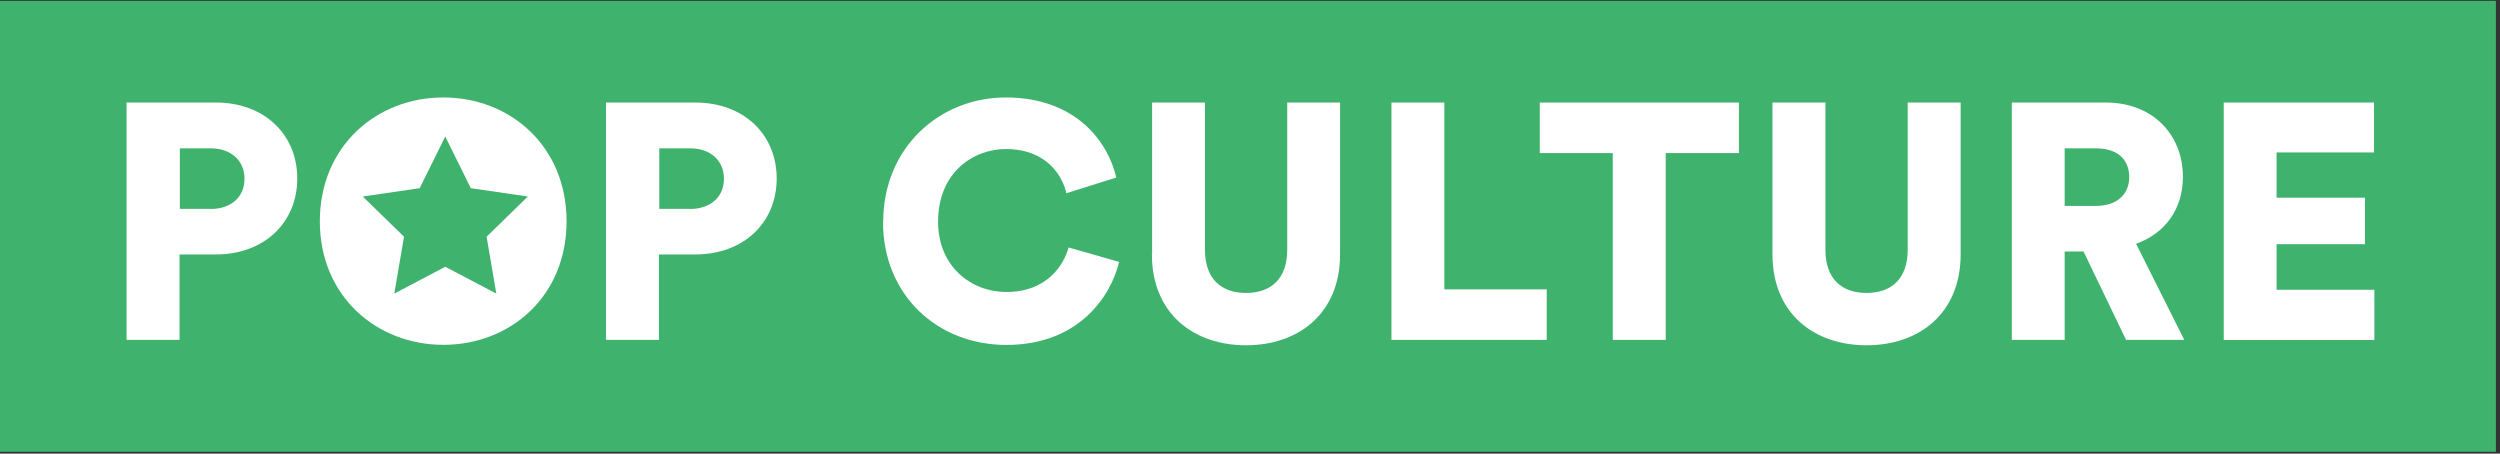 <svg width="237" height="43" viewBox="0 0 237 43" fill="none" xmlns="http://www.w3.org/2000/svg">
<rect x="0" y="0" width="237" height="43" fill="#333333" stroke="none"/>
<path d="M236.61 0.08H0V42.83H236.61V0.08Z" fill="#3FB26D"/>
<path d="M17.02 24.131V32.221H12V9.721H20.47C25.04 9.721 28.18 12.731 28.18 16.921C28.18 21.111 25.04 24.121 20.47 24.121H17.01L17.02 24.131ZM19.97 19.811C21.87 19.811 23.18 18.701 23.18 16.951C23.18 15.201 21.88 14.061 19.97 14.061H17.05V19.801H19.97V19.811Z" fill="white"/>
<path d="M42.03 9.24C48.35 9.24 53.71 13.84 53.71 20.98C53.71 28.12 48.35 32.69 42.03 32.69C35.71 32.69 30.32 28.09 30.32 20.98C30.32 13.87 35.68 9.24 42.03 9.24ZM42.03 27.74C45.14 27.74 48.5 25.64 48.5 20.95C48.5 16.26 45.13 14.13 42.03 14.13C38.93 14.13 35.52 16.26 35.52 20.95C35.52 25.64 38.88 27.74 42.03 27.74Z" fill="white"/>
<path d="M62.47 24.131V32.221H57.45V9.721H65.92C70.49 9.721 73.63 12.731 73.63 16.921C73.63 21.111 70.49 24.121 65.92 24.121H62.46L62.47 24.131ZM65.42 19.811C67.32 19.811 68.63 18.701 68.63 16.951C68.63 15.201 67.33 14.061 65.42 14.061H62.5V19.801H65.42V19.811Z" fill="white"/>
<path d="M83.73 21.02C83.73 14.01 89.06 9.24 95.35 9.24C102.11 9.24 105.09 13.59 105.82 16.83L101.09 18.32C100.74 16.76 99.31 14.13 95.34 14.13C92.33 14.13 88.93 16.29 88.93 21.02C88.93 25.24 92.04 27.68 95.4 27.68C99.3 27.68 100.86 25.08 101.3 23.46L106.09 24.83C105.36 27.94 102.38 32.7 95.39 32.7C88.92 32.7 83.71 28.03 83.71 21.02H83.73Z" fill="white"/>
<path d="M109.22 24.101V9.721H114.23V23.681C114.23 26.411 115.75 27.771 118.13 27.771C120.51 27.771 122.03 26.401 122.03 23.681V9.721H127.04V24.101C127.04 29.751 123.07 32.731 118.12 32.731C113.17 32.731 109.2 29.751 109.2 24.101H109.22Z" fill="white"/>
<path d="M131.91 32.221V9.721H136.92V27.431H146.63V32.221H131.9H131.91Z" fill="white"/>
<path d="M157.91 14.511V32.221H152.89V14.511H145.97V9.721H164.85V14.511H157.9H157.91Z" fill="white"/>
<path d="M168.03 24.101V9.721H173.05V23.681C173.05 26.411 174.57 27.771 176.95 27.771C179.33 27.771 180.85 26.401 180.85 23.681V9.721H185.87V24.101C185.87 29.751 181.9 32.731 176.95 32.731C172 32.731 168.03 29.751 168.03 24.101Z" fill="white"/>
<path d="M197.51 23.841H195.73V32.221H190.72V9.721H199.64C204.08 9.721 206.94 12.771 206.94 16.761C206.94 19.811 205.26 22.121 202.5 23.111L207.07 32.221H201.55L197.52 23.841H197.51ZM198.68 19.521C200.74 19.521 201.85 18.381 201.85 16.791C201.85 15.111 200.74 14.061 198.68 14.061H195.73V19.521H198.68Z" fill="white"/>
<path d="M210.81 32.221V9.721H225.06V14.451H215.82V18.741H224.2V23.151H215.82V27.471H225.09V32.231H210.81V32.221Z" fill="white"/>
<path d="M41.98 30.111C47.011 30.111 51.09 26.032 51.09 21.001C51.09 15.969 47.011 11.891 41.98 11.891C36.949 11.891 32.87 15.969 32.87 21.001C32.87 26.032 36.949 30.111 41.98 30.111Z" fill="white"/>
<path d="M42.21 12.94L44.63 17.84L50.04 18.63L46.13 22.44L47.05 27.83L42.21 25.29L37.38 27.83L38.3 22.44L34.39 18.63L39.79 17.84L42.21 12.94Z" fill="#3FB26D"/>
</svg>
